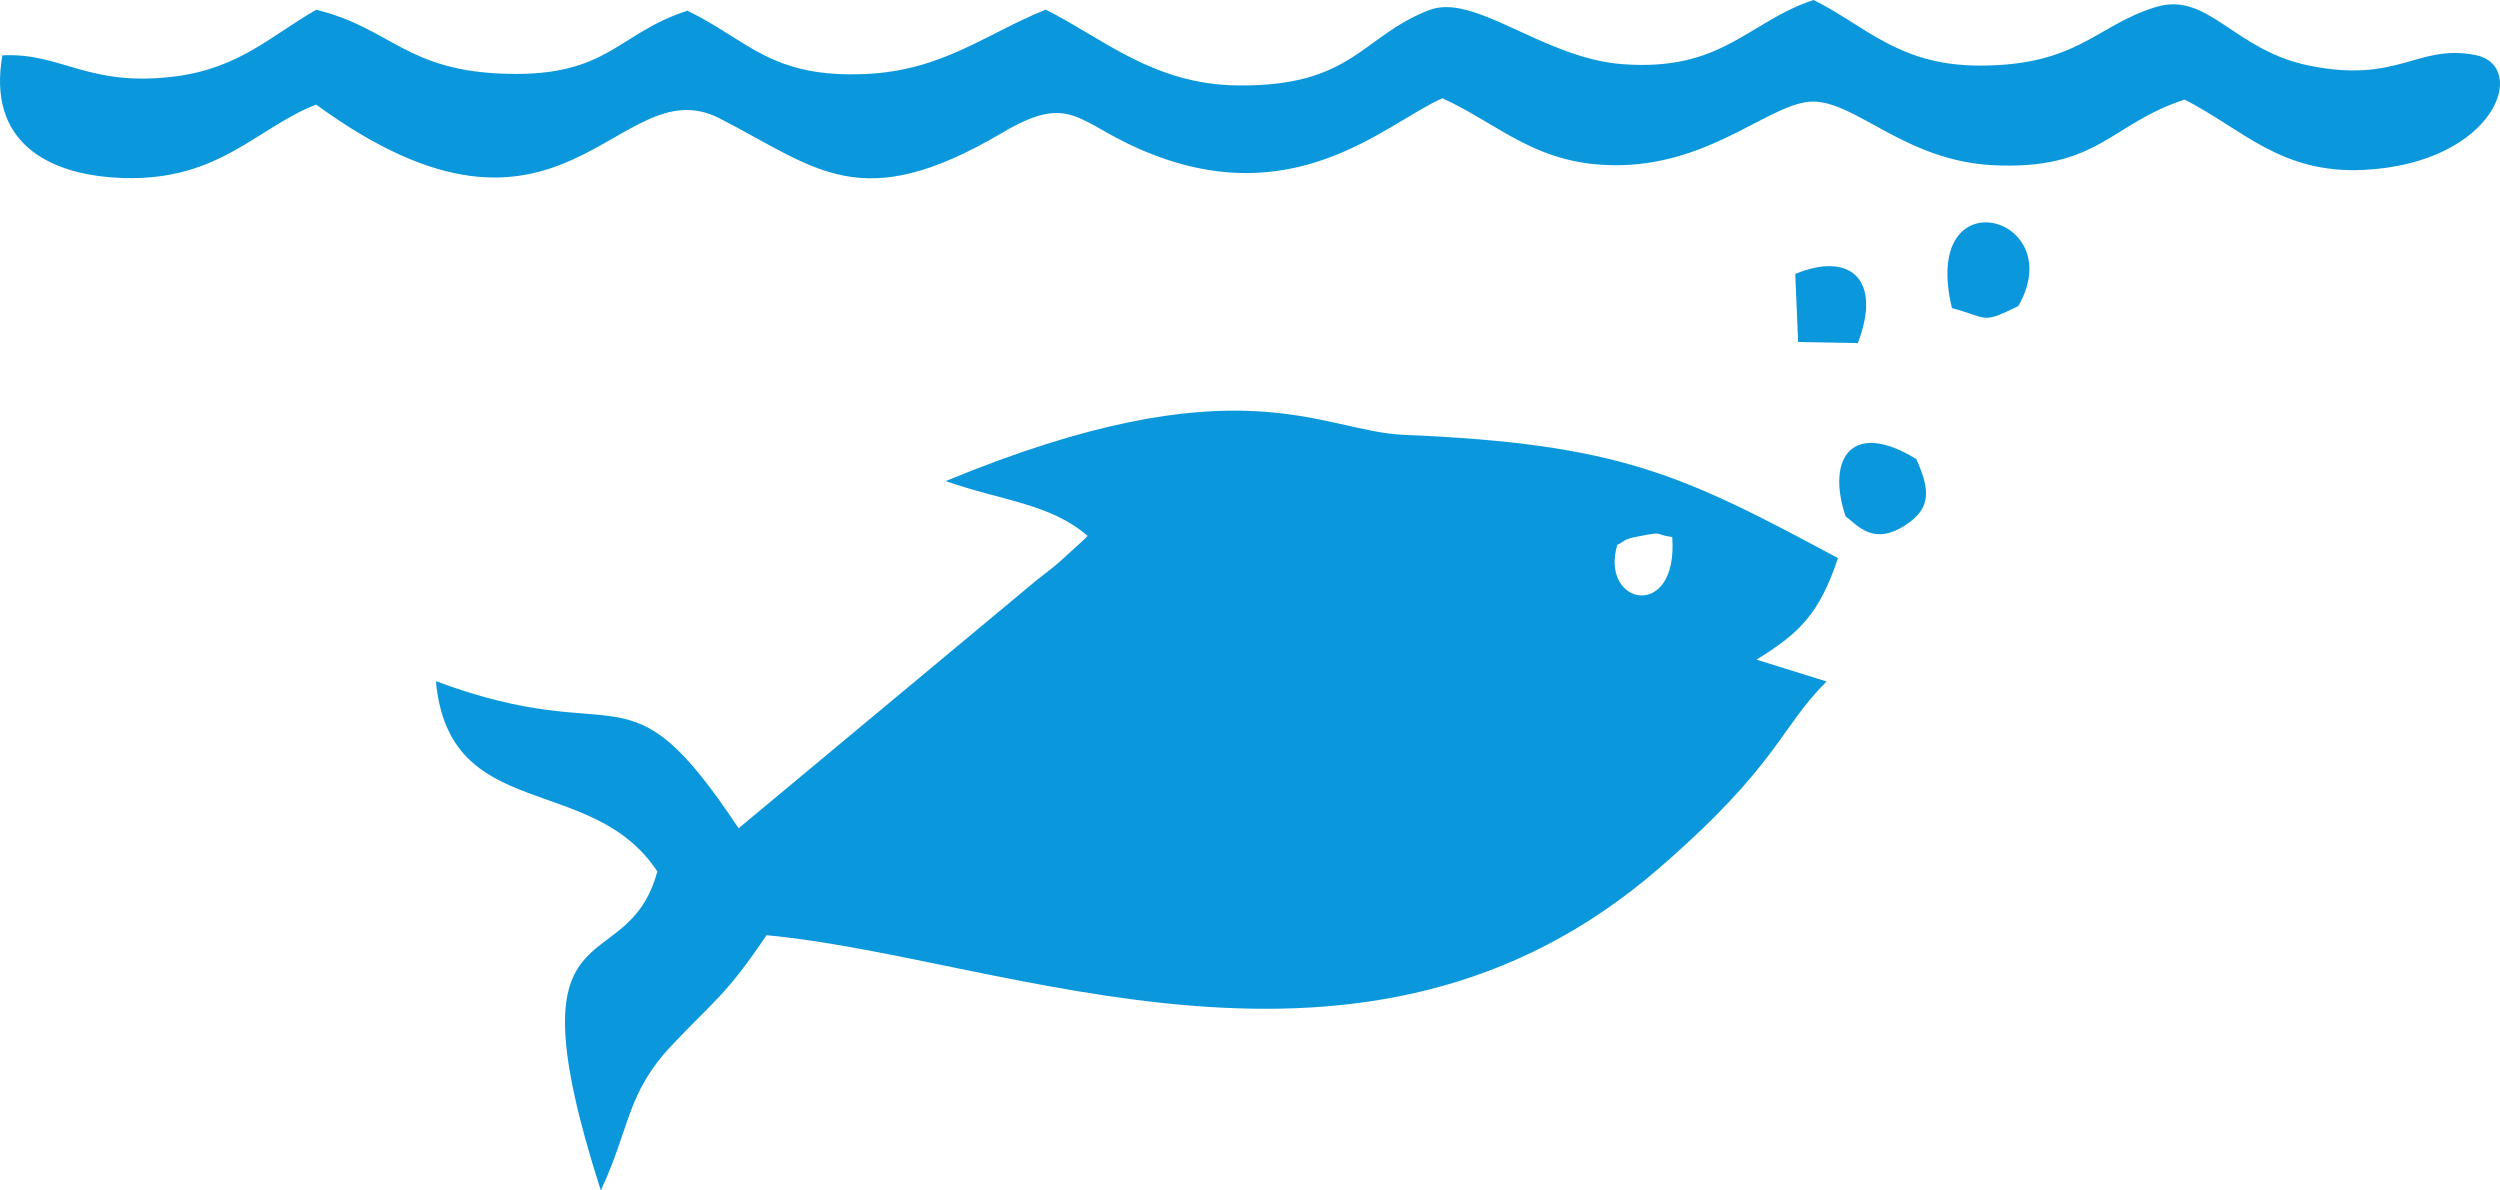 <svg width="210" height="100" viewBox="0 0 210 100" fill="none" xmlns="http://www.w3.org/2000/svg">
<path fill-rule="evenodd" clip-rule="evenodd" d="M140.467 45.11C140.991 52.205 134.346 50.872 135.852 45.77C136.829 45.282 136.125 45.326 138.355 44.92C139.678 44.679 139.087 44.929 140.467 45.11ZM36.617 57.221C37.72 69.217 49.715 64.828 55.215 73.202C52.641 82.801 42.479 75.069 50.469 100C52.962 94.653 52.62 91.849 56.423 87.816C60.113 83.903 60.944 83.659 64.389 78.557C84.685 80.45 114.659 94.363 139.369 72.922C149.417 64.202 149.417 61.261 153.43 57.244L147.543 55.408C151.146 53.187 152.808 51.603 154.39 46.882C141.263 39.829 136.009 37.28 117.917 36.526C110.933 36.235 104.126 30.206 79.438 40.41C84.209 42.091 88.197 42.283 91.362 45.018C91.173 45.22 90.897 45.471 90.765 45.592L88.976 47.222C88.314 47.785 87.849 48.134 87.162 48.664L62.043 69.575C52.489 55.183 52.564 63.166 36.617 57.221Z" fill="#0B97DB"/>
<path fill-rule="evenodd" clip-rule="evenodd" d="M87.84 0.81C82.82 2.823 79.222 5.911 72.757 6.214C64.744 6.59 62.849 3.365 57.74 0.899C51.871 2.801 51.119 6.39 42.705 6.204C34.087 6.014 32.939 2.387 26.565 0.82C22.809 2.96 20.126 5.734 14.709 6.42C7.346 7.351 5.196 4.397 0.203 4.649C-1.084 11.856 3.921 14.781 10.463 14.956C18.455 15.17 21.611 10.7 26.557 8.785C47.37 23.995 51.844 5.545 60.431 9.936C68.604 14.116 72.239 18.207 84.183 11.155C89.844 7.812 90.397 10.17 95.625 12.48C108.641 18.232 116.424 10.312 121.165 8.255C126.071 10.49 129.167 14.036 136.191 13.872C144.013 13.689 148.871 8.512 152.316 8.534C155.952 8.559 160.071 13.511 167.416 13.877C176.259 14.318 177.288 10.373 183.514 8.366C188.365 10.842 191.587 14.623 198.571 14.27C209.655 13.711 212.481 5.491 207.899 4.617C203.015 3.685 201.495 7.048 193.943 5.506C187.616 4.214 185.494 -0.736 181.115 0.584C176.105 2.095 174.574 5.509 166.309 5.511C159.475 5.512 156.718 2.165 152.34 0C146.83 1.807 144.696 6.044 136.238 5.386C129.604 4.87 123.86 -0.628 120.048 0.847C114.361 3.048 113.636 7.269 104.006 7.177C96.873 7.109 92.64 3.204 87.84 0.81V0.81Z" fill="#0B97DB"/>
<path fill-rule="evenodd" clip-rule="evenodd" d="M163.964 25.881C167.048 26.705 166.404 27.265 169.538 25.706C173.924 18.088 161.263 14.667 163.964 25.881Z" fill="#0B97DB"/>
<path fill-rule="evenodd" clip-rule="evenodd" d="M155.032 43.375C156.052 44.12 157.316 45.868 160.03 44.129C162.305 42.671 162.087 41.065 160.972 38.563C155.524 35.215 153.401 38.535 155.032 43.375Z" fill="#0B97DB"/>
<path fill-rule="evenodd" clip-rule="evenodd" d="M150.801 23.014L151.043 28.729L156.06 28.82C158.129 23.415 155.364 21.114 150.801 23.014Z" fill="#0B97DB"/>
</svg>
